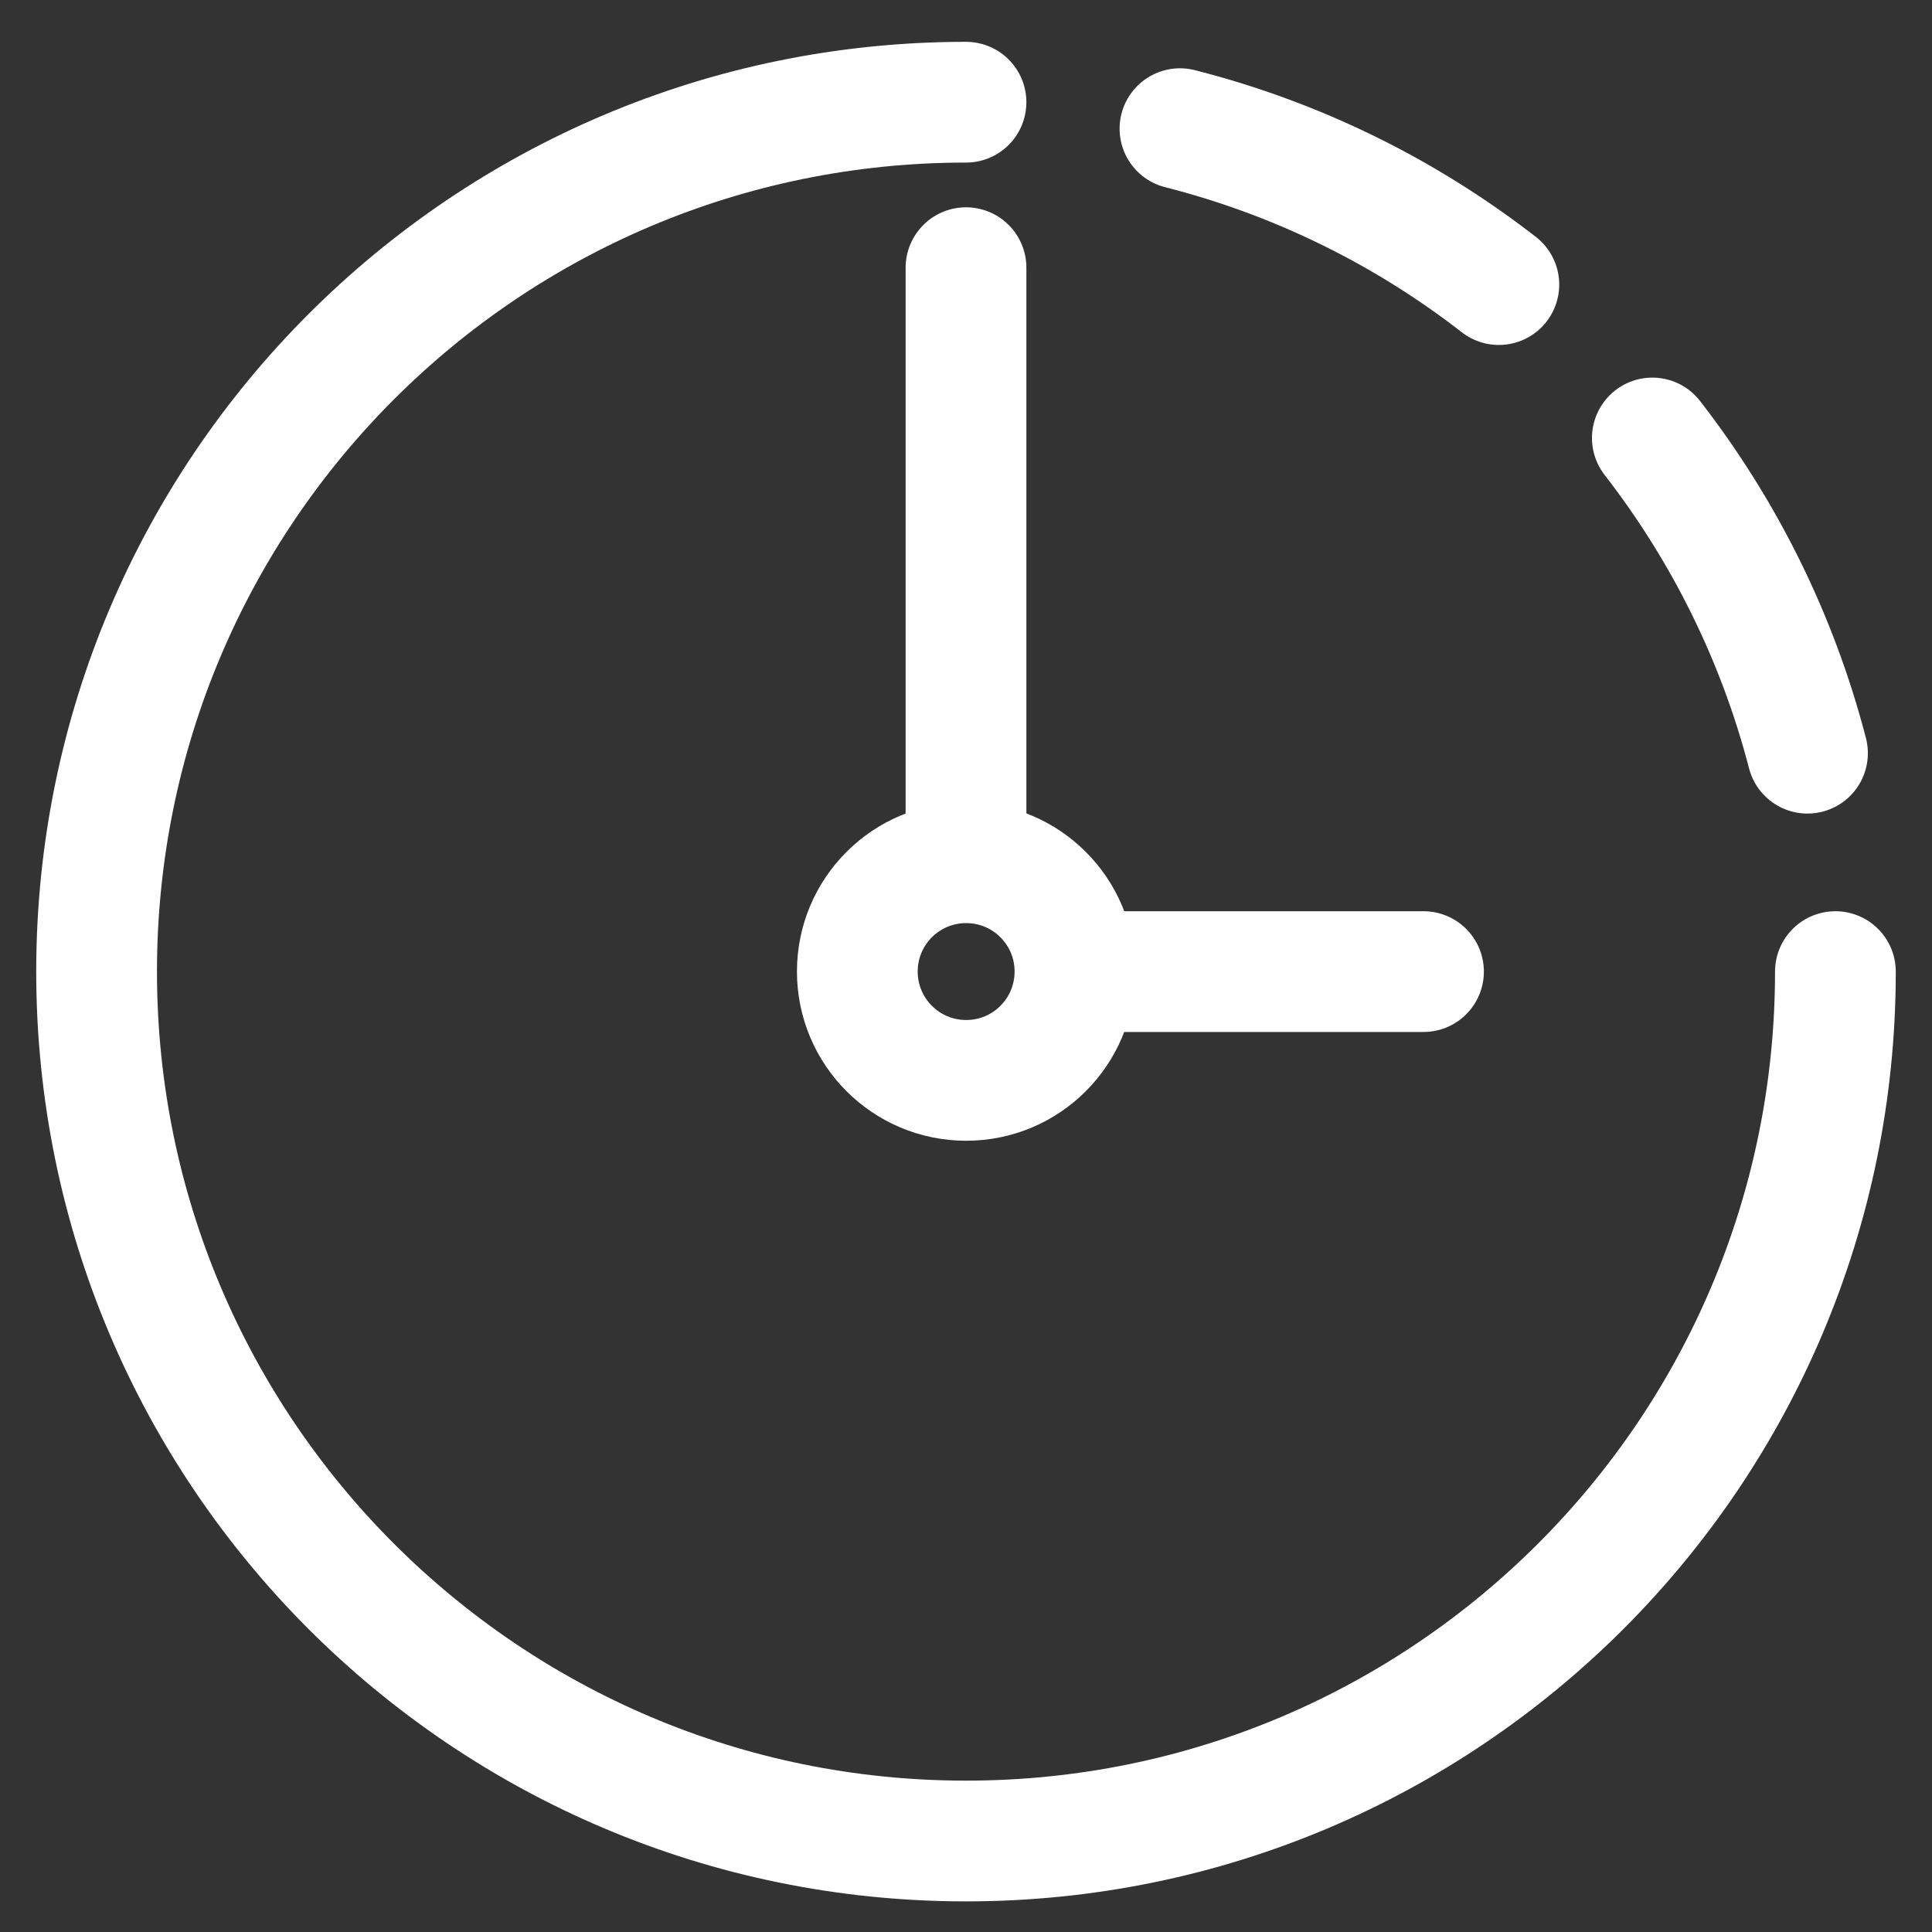 <svg width="20" height="20" viewBox="0 0 20 20" fill="none" xmlns="http://www.w3.org/2000/svg">
<rect x="0" y="0" width="20" height="20" fill="#333333" stroke="none"/>
<path d="M10 8.77V2.771" stroke="white" stroke-width="1.25" stroke-miterlimit="10" stroke-linecap="round" stroke-linejoin="round"/>
<path d="M10.002 11.184C10.624 11.184 11.128 10.68 11.128 10.057C11.128 9.435 10.624 8.931 10.002 8.931C9.379 8.931 8.875 9.435 8.875 10.057C8.875 10.68 9.379 11.184 10.002 11.184Z" stroke="white" stroke-width="1.25" stroke-miterlimit="10" stroke-linecap="round" stroke-linejoin="round"/>
<path d="M14.736 10.058H11.301" stroke="white" stroke-width="1.25" stroke-miterlimit="10" stroke-linecap="round" stroke-linejoin="round"/>
<path d="M19 10.058C19 15.027 14.97 19.058 10 19.058C5.028 19.058 1 15.027 1 10.058C1 5.085 5.028 1.058 10 1.058" stroke="white" stroke-width="1.25" stroke-miterlimit="10" stroke-linecap="round" stroke-linejoin="round"/>
<path d="M17.105 4.534C17.846 5.489 18.399 6.595 18.711 7.797" stroke="white" stroke-width="1.25" stroke-miterlimit="10" stroke-linecap="round" stroke-linejoin="round"/>
<path d="M12.215 1.332C13.434 1.642 14.553 2.198 15.516 2.946" stroke="white" stroke-width="1.25" stroke-miterlimit="10" stroke-linecap="round" stroke-linejoin="round"/>
</svg>
